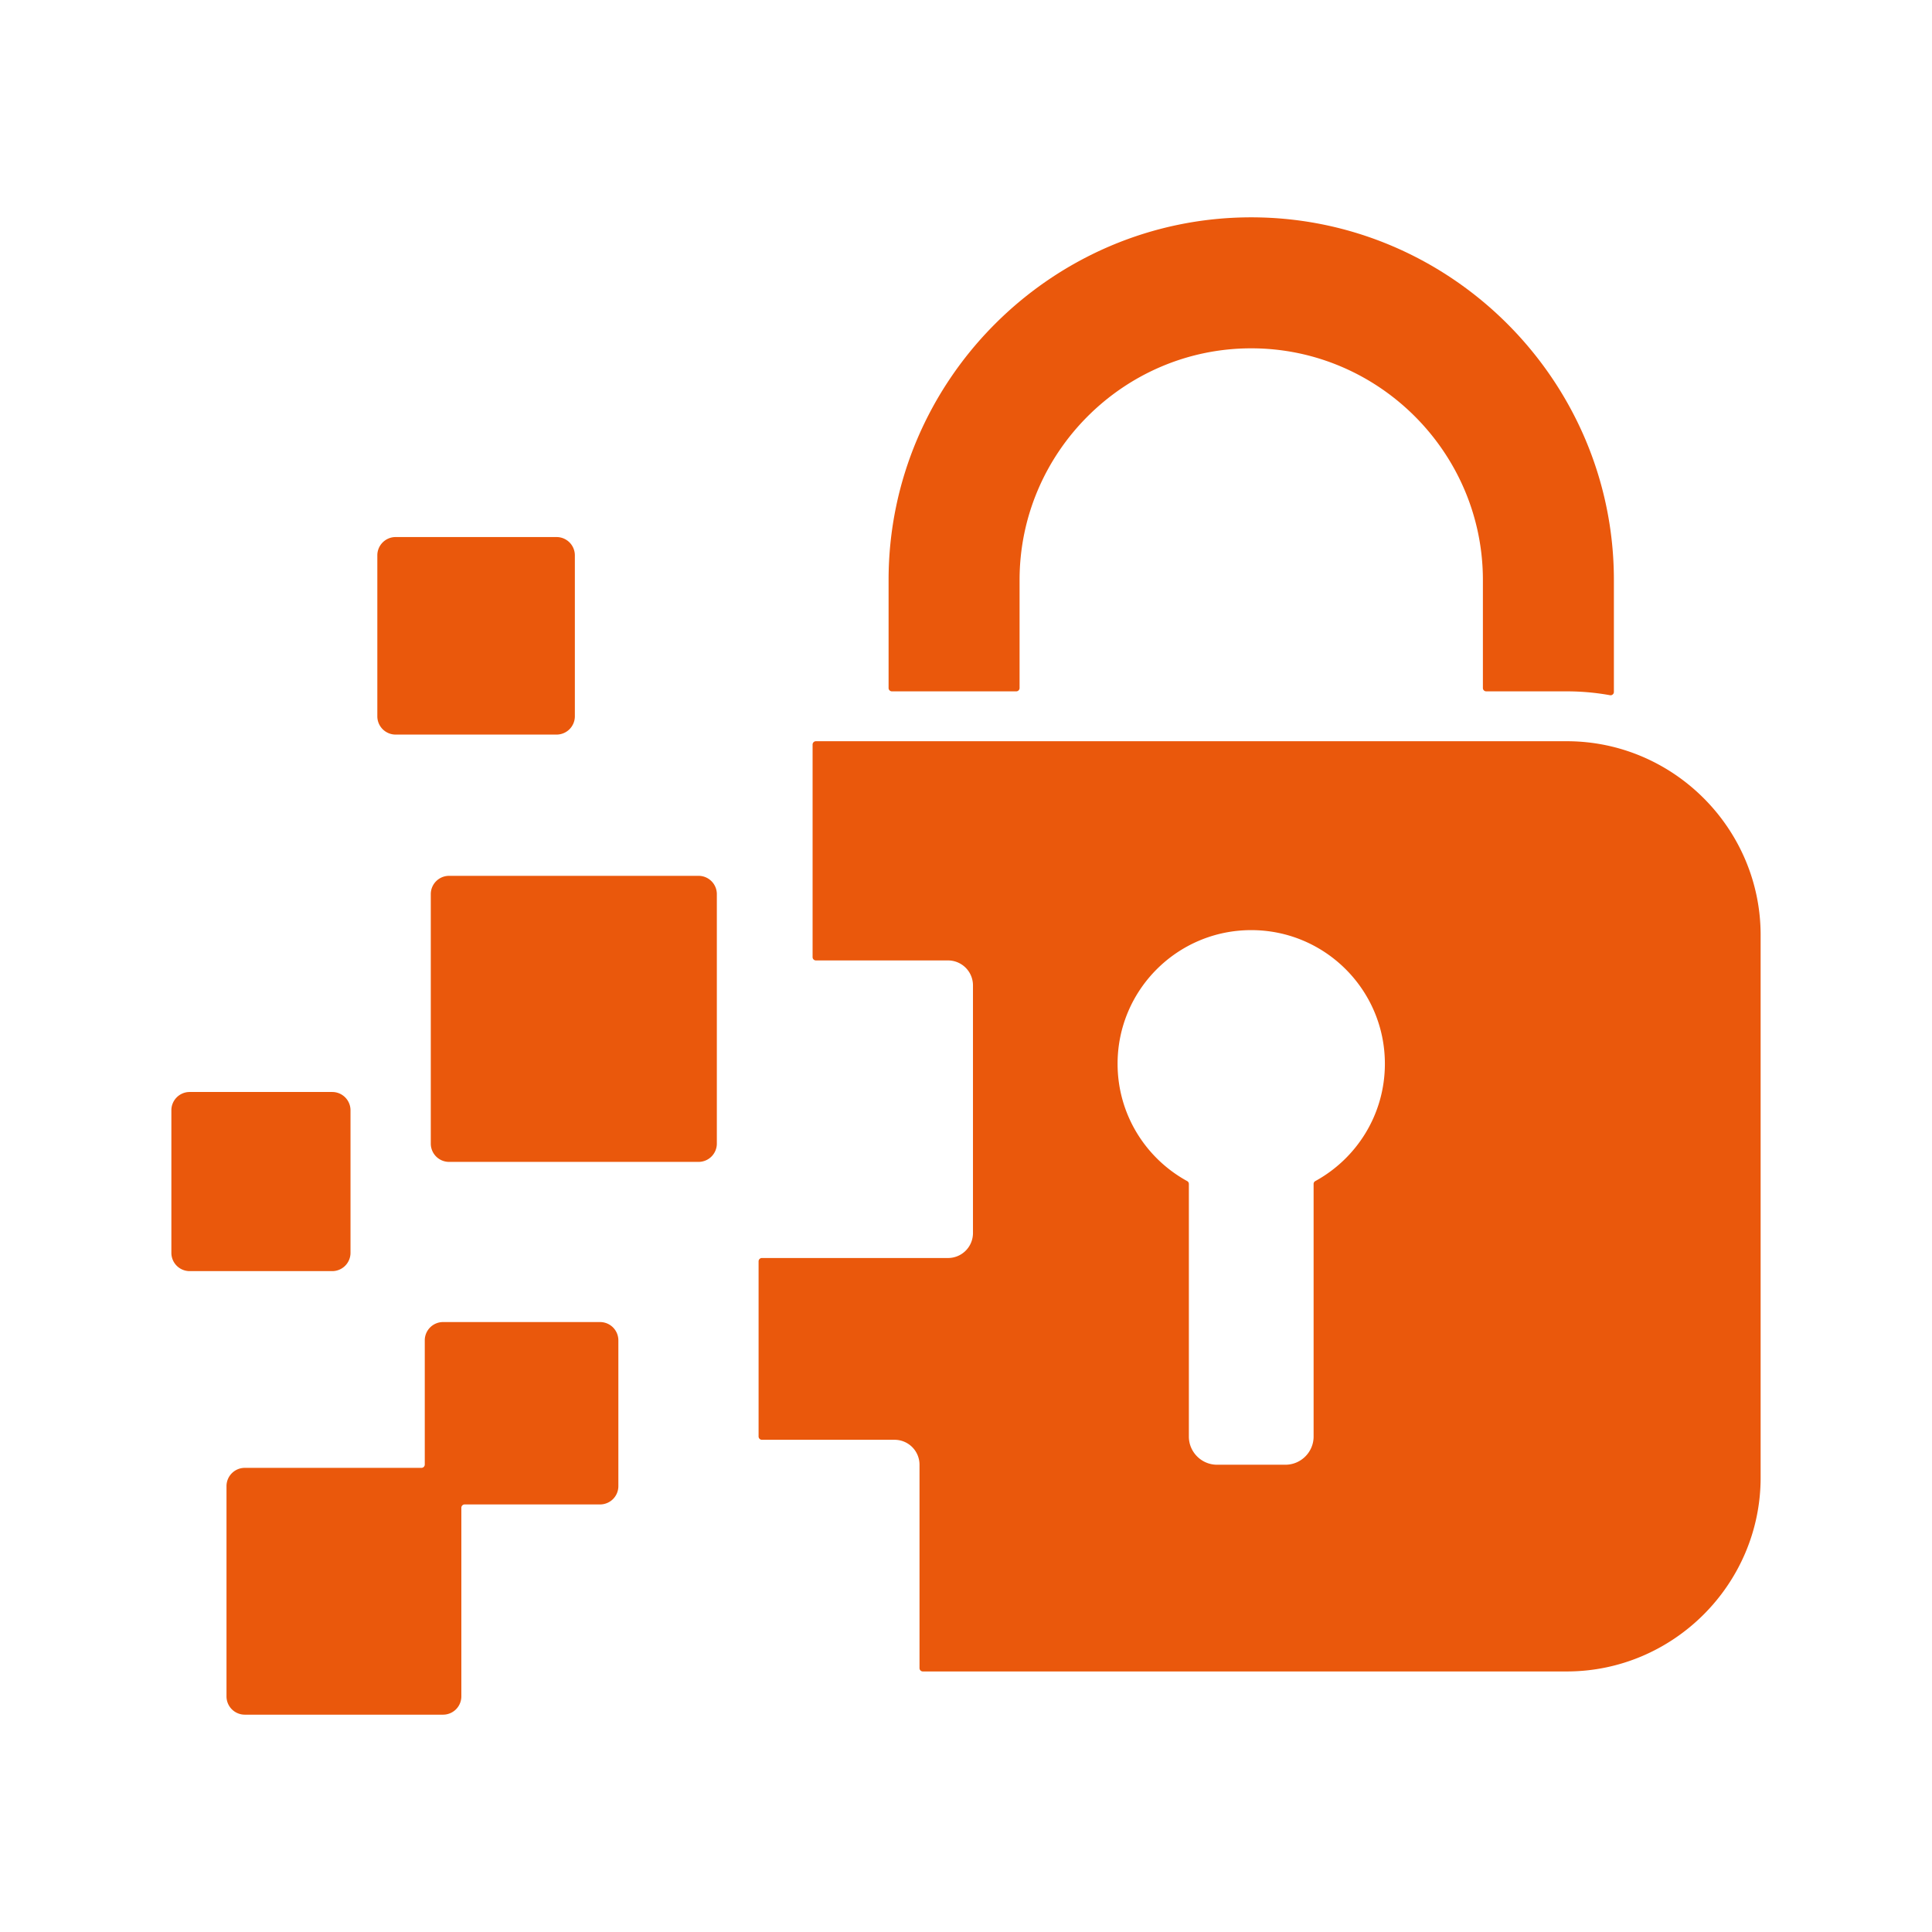 <svg xmlns="http://www.w3.org/2000/svg" version="1.1" xmlns:xlink="http://www.w3.org/1999/xlink" width="512" height="512" x="0" y="0" viewBox="0 0 500 500" style="enable-background:new 0 0 512 512" xml:space="preserve" class=""><g><path fill-rule="evenodd" d="M63.351 379.881h45.719c.474 0 .86-.386.86-.86v-32.14a4.733 4.733 0 0 1 4.733-4.733h40.636a4.734 4.734 0 0 1 4.733 4.733v37.732a4.733 4.733 0 0 1-4.733 4.733h-35.043a.861.861 0 0 0-.86.86v48.816a4.734 4.734 0 0 1-4.733 4.733H63.351a4.734 4.734 0 0 1-4.733-4.733v-54.408a4.734 4.734 0 0 1 4.733-4.733zm200.515-201.82v-27.962c0-32.974 26.979-59.953 59.953-59.953s59.953 26.979 59.953 59.953v27.962c0 .474.386.86.86.86h20.854c3.811 0 7.545.342 11.174.997a.832.832 0 0 0 .704-.186.832.832 0 0 0 .309-.66v-28.973c0-51.62-42.234-93.854-93.854-93.854s-93.854 42.234-93.854 93.854v27.962c0 .474.386.86.86.86h32.181c.473 0 .86-.386.86-.86zm177.043 28.508c-9.095-9.095-21.635-14.74-35.423-14.74H211.158a.861.861 0 0 0-.86.86v55.01c0 .474.386.86.86.86h34.192a6.455 6.455 0 0 1 6.454 6.454v64.104a6.455 6.455 0 0 1-6.454 6.454h-48.169a.861.861 0 0 0-.86.86v45.325c0 .474.386.86.86.86h34.334a6.455 6.455 0 0 1 6.454 6.454v52.639c0 .474.386.86.86.86h166.657c27.577 0 50.163-22.586 50.163-50.163V241.992c0-13.788-5.645-26.328-14.74-35.423zM289.23 275.304c0-19.103 15.486-34.588 34.588-34.588s34.588 15.486 34.588 34.588c0 13.091-7.274 24.481-18 30.355a.841.841 0 0 0-.447.754v65.371c0 4.007-3.278 7.285-7.285 7.285h-17.712c-4.007 0-7.285-3.278-7.285-7.285v-65.371c0-.323-.164-.6-.447-.754-10.725-5.874-18-17.264-18-30.355zm-240.146 7.302h36.894a4.734 4.734 0 0 1 4.733 4.733v36.894a4.734 4.734 0 0 1-4.733 4.733H49.084a4.733 4.733 0 0 1-4.733-4.733v-36.894a4.733 4.733 0 0 1 4.733-4.733zm67.136-55.94h64.565a4.733 4.733 0 0 1 4.733 4.732v64.565a4.734 4.734 0 0 1-4.733 4.733H116.22a4.734 4.734 0 0 1-4.733-4.733v-64.565a4.733 4.733 0 0 1 4.733-4.732zm-13.835-87.677h41.654a4.733 4.733 0 0 1 4.733 4.733v41.654a4.734 4.734 0 0 1-4.733 4.733h-41.654a4.733 4.733 0 0 1-4.733-4.733v-41.654a4.733 4.733 0 0 1 4.733-4.733z" clip-rule="evenodd" fill="#EA580C" opacity="1" data-original="#000000" class=""></path></g></svg>